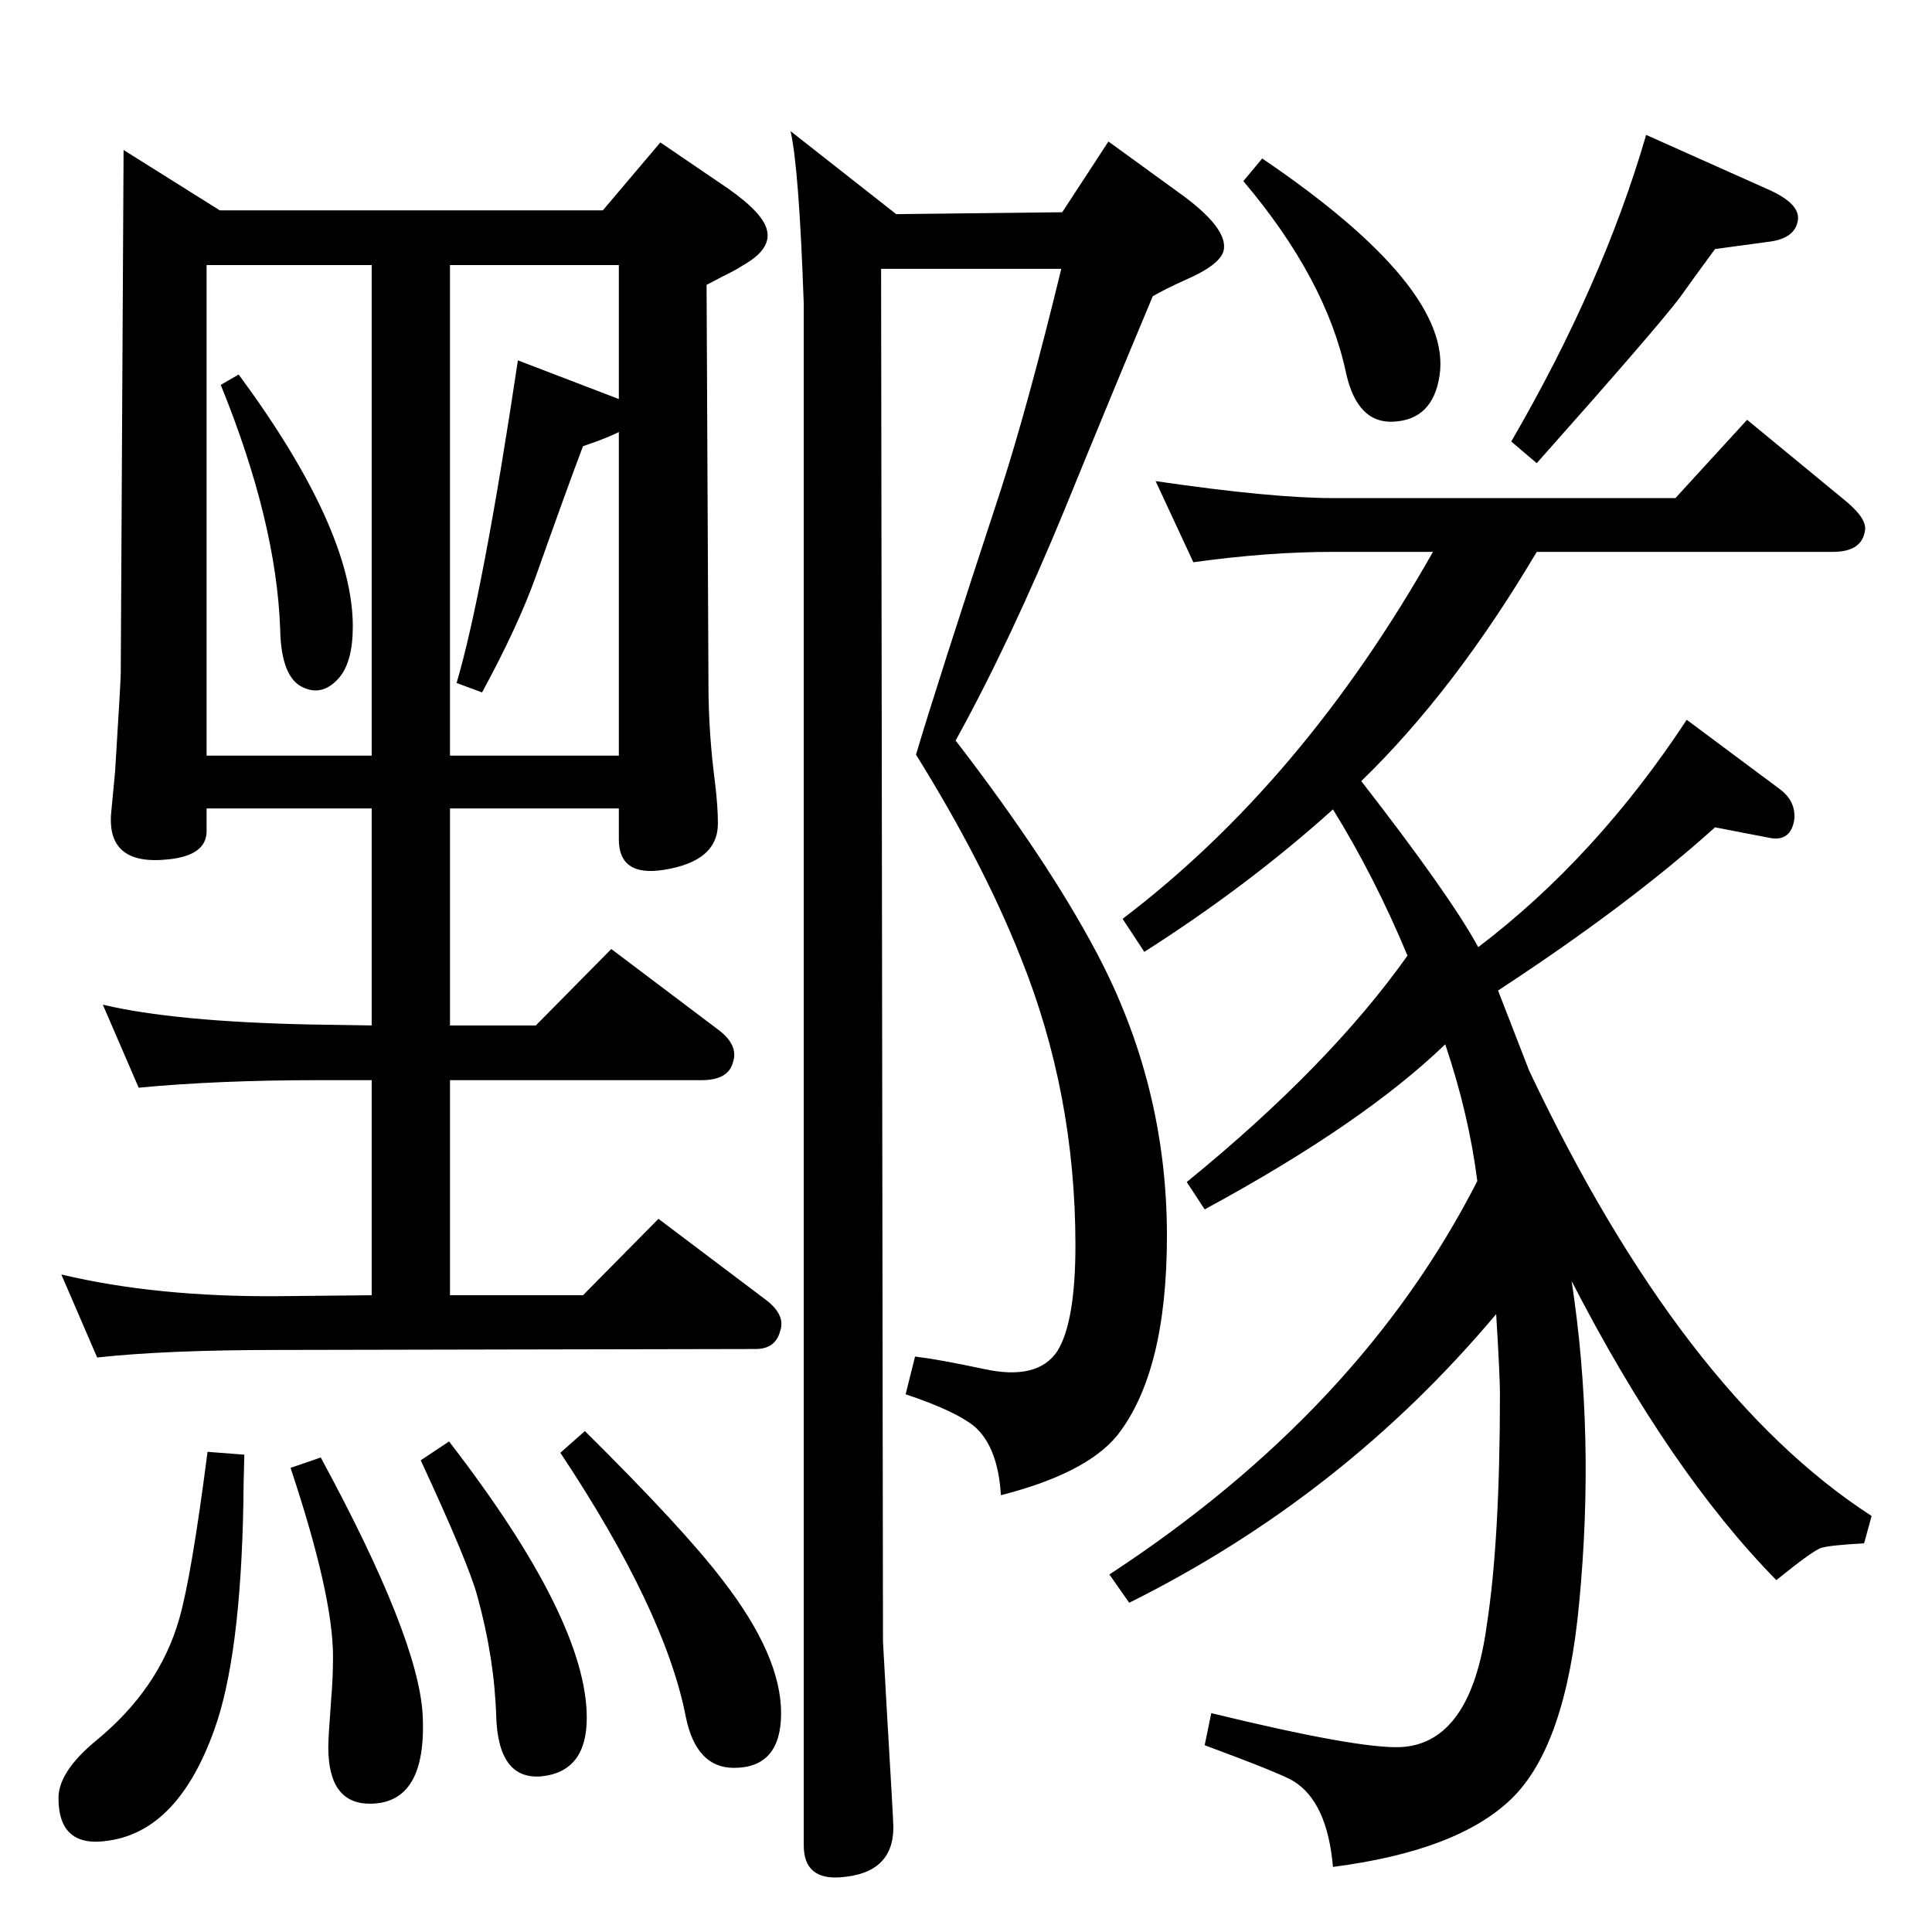 <?xml version="1.0" standalone="no"?>
<!DOCTYPE svg PUBLIC "-//W3C//DTD SVG 1.1//EN" "http://www.w3.org/Graphics/SVG/1.1/DTD/svg11.dtd" >
<svg xmlns="http://www.w3.org/2000/svg" xmlns:xlink="http://www.w3.org/1999/xlink" version="1.1" viewBox="0 0 2048 2048">
  <g transform="matrix(1 0 0 -1 0 2048)">
   <path fill="currentColor"
d="M1666 690q25 -164 8 -341q-14 -152 -72 -208q-57 -55 -189 -72q-6 69 -42 91q-13 8 -94 38l7 34q156 -38 201 -36q74 4 91 129q14 90 14 246q0 18 -4 84q-162 -193 -389 -306l-21 30q266 174 390 417q-9 71 -34 145q-87 -84 -255 -175l-19 29q151 123 234 240
q-35 84 -79 155q-90 -81 -200 -151l-23 35q191 145 329 389h-106q-69 0 -148 -11l-40 86q123 -18 188 -18h363l76 83l102 -84q25 -20 23 -33q-3 -23 -34 -23h-314q-87 -147 -186 -243q94 -121 124 -176q125 95 221 241l98 -73q18 -13 16 -33q-4 -24 -27 -19l-57 11
q-91 -82 -230 -173l33 -85q162 -342 363 -472l-8 -29q-37 -2 -46 -5q-10 -4 -47 -34q-113 115 -217 317zM934 1763l2 -1455l4 -72q7 -118 7 -125q0 -49 -56 -53q-39 -3 -39 34v1634q-5 144 -14 183l112 -88l176 2l49 75l73 -53q55 -39 49 -63q-4 -15 -41 -31q-20 -9 -34 -17
q-44 -105 -93 -225q-58 -141 -116 -246q97 -126 149 -224q75 -141 75 -301q0 -145 -53 -212q-33 -40 -123 -63q-3 50 -27 72q-20 17 -74 35l10 40q25 -3 72 -13q58 -13 79 19q19 31 19 112q0 161 -58 305q-40 101 -111 215q21 71 90 281q29 90 64 234h-191zM620 531
q105 -104 146 -158q62 -80 62 -141q0 -58 -50 -58q-40 0 -51 54q-22 113 -133 280zM476 520q146 -189 146 -293q0 -57 -48 -62q-46 -4 -48 64q-2 62 -20 127q-9 34 -60 144zM340 503q103 -190 108 -272q5 -95 -56 -95q-44 0 -44 60q0 10 3 50q2 23 2 46q0 65 -45 200z
M220 509l39 -3q-1 -34 -1 -51q-3 -164 -31 -241q-38 -106 -111 -117q-54 -9 -54 45q0 28 40 61q67 55 88 129q13 45 30 177zM253 1651q121 -164 121 -267q0 -38 -15 -55q-17 -19 -37 -10q-24 10 -25 62q-4 114 -63 259zM131 1889l102 -64h406l61 72l72 -49q37 -26 41 -44
q5 -20 -25 -37q-6 -4 -12 -7q-10 -5 -27 -14l2 -423q0 -52 7 -105q3 -25 3 -43q0 -40 -57 -49q-49 -8 -48 34v31h-179v-230h91l80 81l114 -86q21 -16 15 -34q-5 -19 -33 -19h-267v-228h141l80 81l114 -86q21 -16 15 -33q-5 -19 -26 -19l-506 -1q-119 0 -192 -8l-38 88
q101 -24 230 -23l99 1v228h-55q-108 0 -192 -8l-38 88q76 -18 220 -21l65 -1v230h-175v-24q0 -26 -41 -30q-66 -7 -60 51l4 42q6 97 6 104zM219 1247h175v520h-175v-520zM656 1625v142h-179v-520h179v343q-8 -4 -21 -9l-17 -6q-16 -42 -50 -138q-19 -53 -57 -123l-27 10
q28 95 65 342zM1338 1880q202 -137 188 -230q-7 -47 -49 -49q-38 -2 -50 51q-21 100 -109 204zM1745 1905l132 -59q30 -14 29 -30q-2 -20 -29 -24l-59 -8q-25 -34 -37 -51q-24 -32 -152 -176l-27 23q97 167 143 325z" />
  </g>

</svg>
